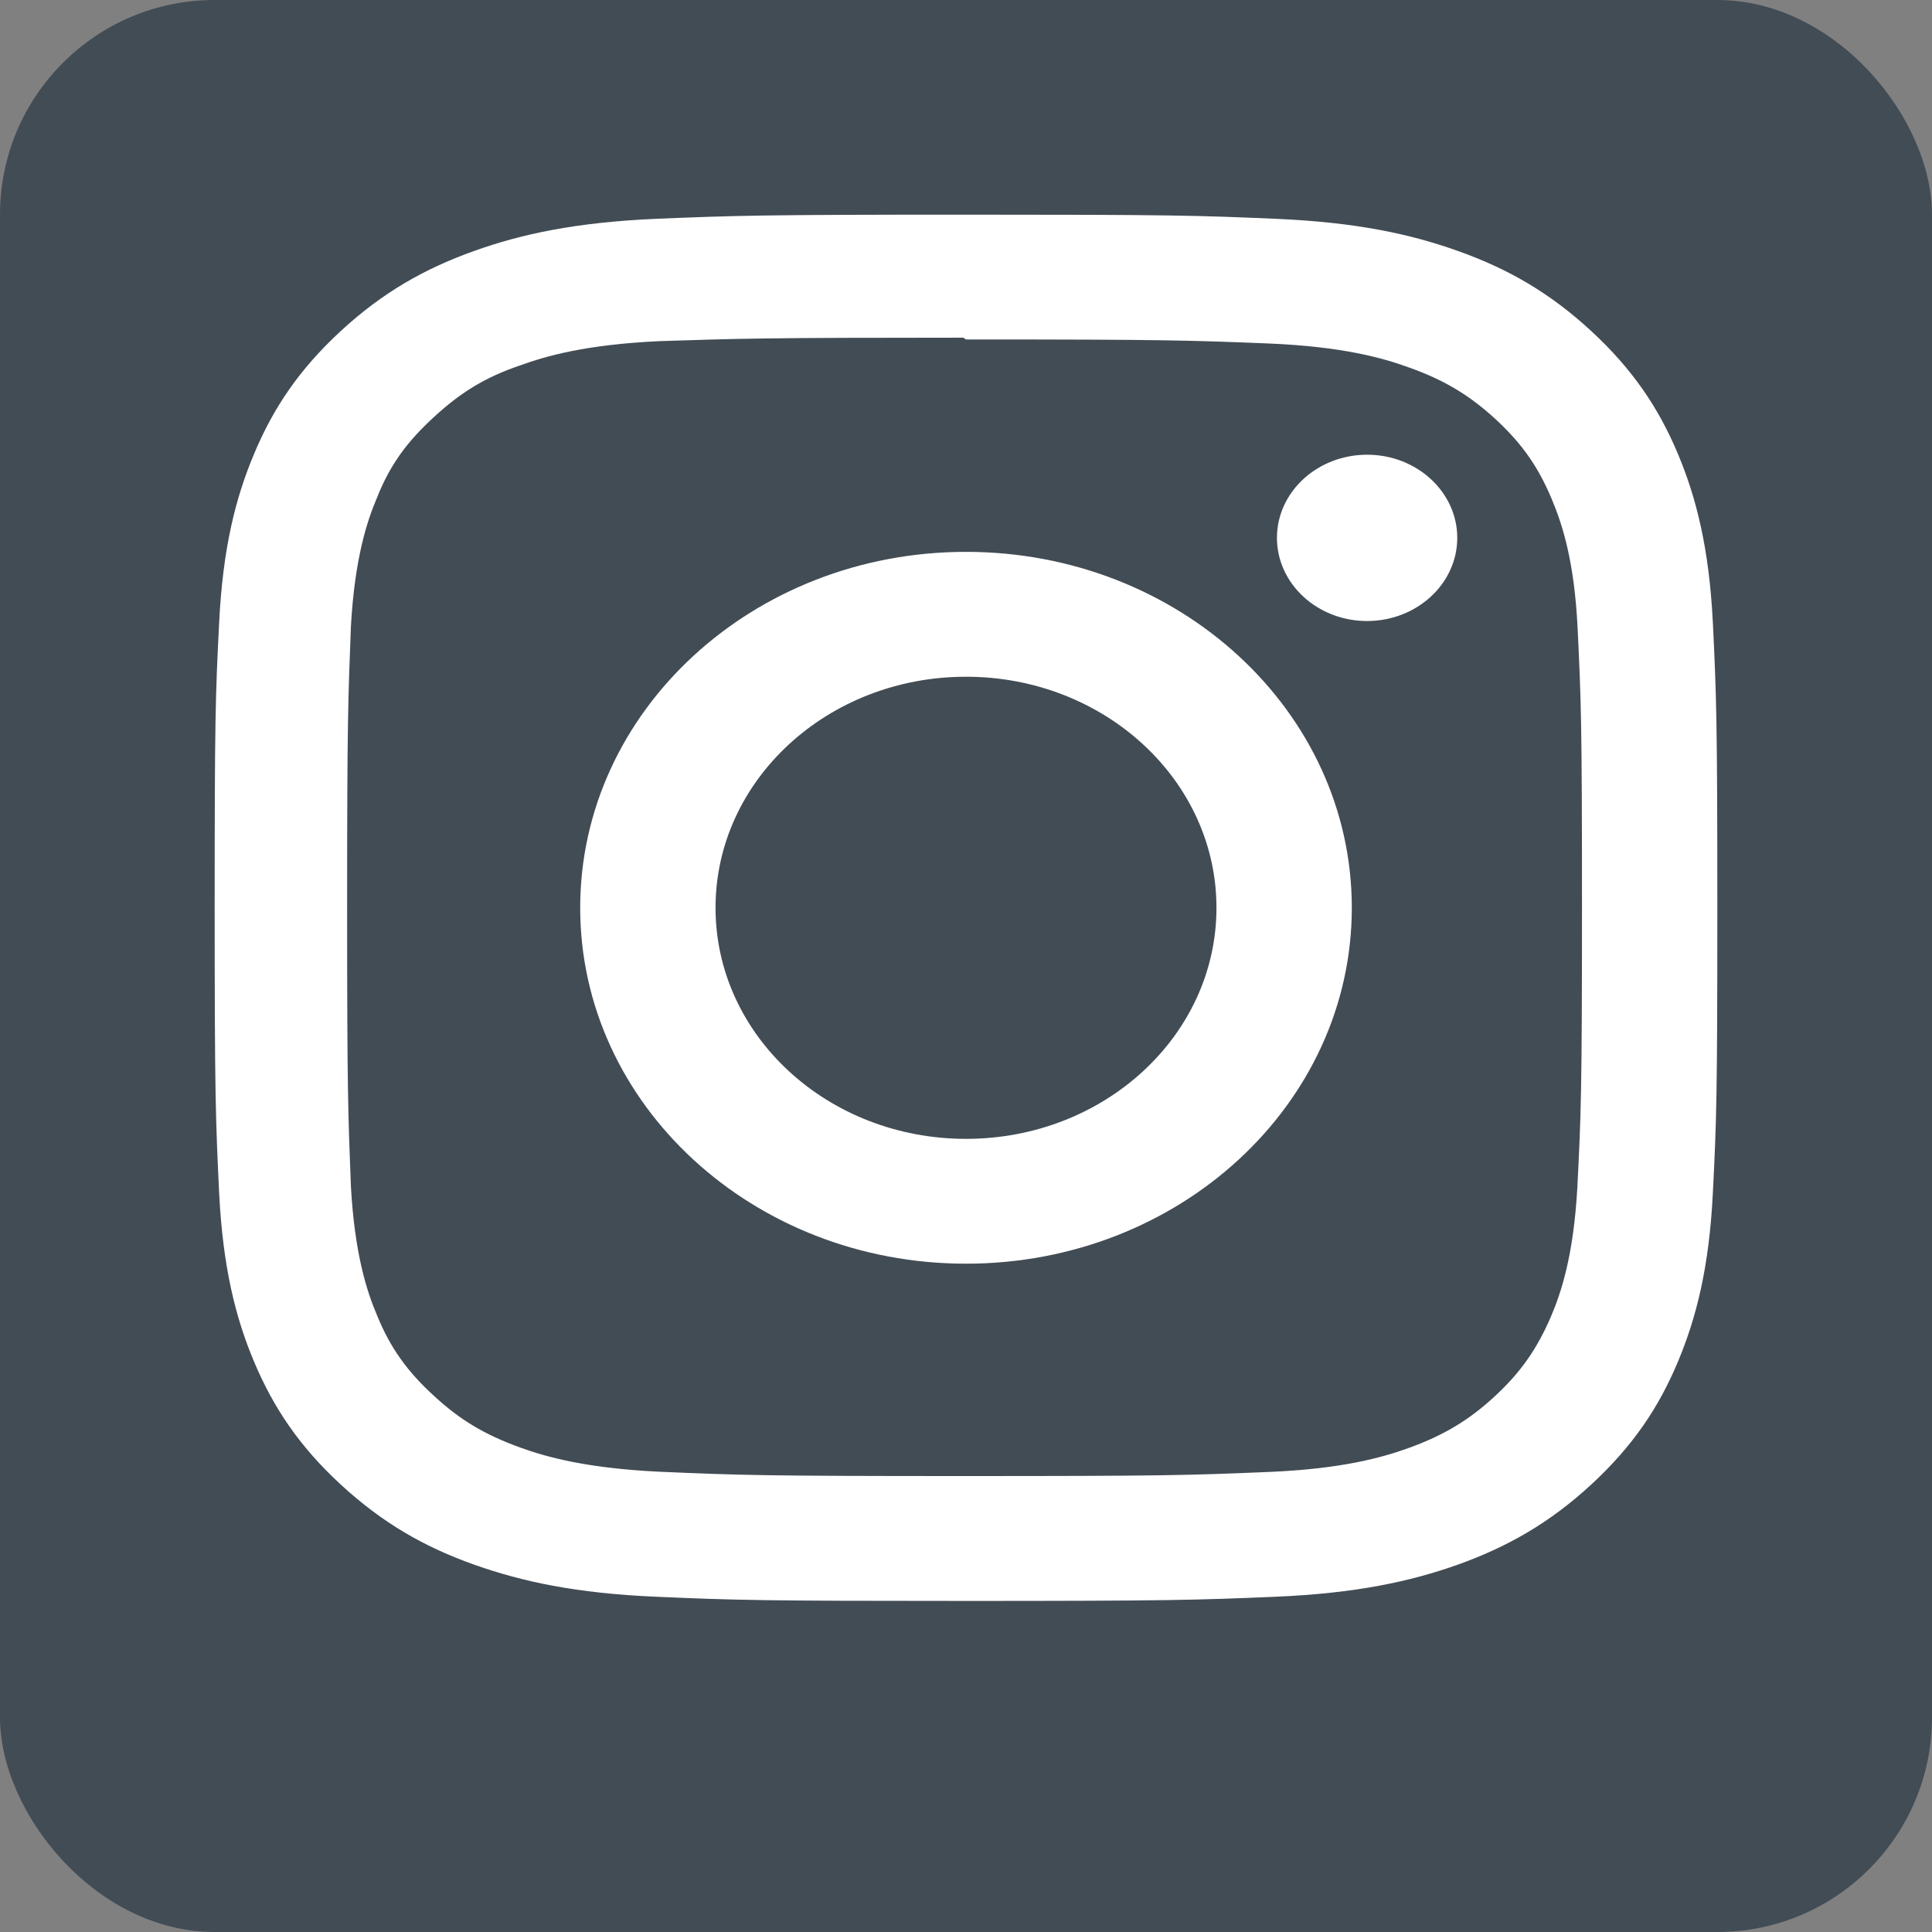 <svg width="36" height="36" viewBox="0 0 36 36" fill="none" xmlns="http://www.w3.org/2000/svg">
<rect x="0" y="0" width="36" height="36" fill="#808080" stroke="none"/>
<rect width="36" height="36" rx="4" fill="#424C55"/>
<path d="M18 4C14.197 4 13.722 4.016 12.229 4.077C10.738 4.142 9.723 4.358 8.83 4.678C7.91 5.007 7.128 5.45 6.35 6.168C5.572 6.886 5.091 7.606 4.735 8.456C4.388 9.279 4.153 10.216 4.084 11.591C4.014 12.969 4 13.407 4 16.915C4 20.424 4.018 20.862 4.084 22.24C4.154 23.614 4.388 24.552 4.735 25.375C5.092 26.223 5.572 26.945 6.35 27.663C7.128 28.38 7.908 28.825 8.83 29.153C9.724 29.471 10.739 29.69 12.229 29.753C13.722 29.818 14.197 29.831 18 29.831C21.803 29.831 22.278 29.815 23.771 29.753C25.261 29.689 26.277 29.471 27.17 29.153C28.089 28.823 28.872 28.38 29.65 27.663C30.427 26.945 30.909 26.226 31.265 25.375C31.61 24.552 31.847 23.614 31.916 22.24C31.986 20.862 32 20.424 32 16.915C32 13.407 31.983 12.969 31.916 11.591C31.846 10.217 31.61 9.278 31.265 8.456C30.908 7.607 30.427 6.886 29.65 6.168C28.872 5.45 28.093 5.006 27.17 4.678C26.277 4.358 25.261 4.141 23.771 4.077C22.278 4.013 21.803 4 18 4V4ZM18 6.325C21.737 6.325 22.183 6.342 23.658 6.401C25.023 6.46 25.764 6.669 26.256 6.848C26.912 7.081 27.377 7.361 27.869 7.812C28.358 8.264 28.661 8.694 28.914 9.299C29.105 9.753 29.334 10.436 29.396 11.695C29.462 13.058 29.478 13.467 29.478 16.915C29.478 20.364 29.46 20.774 29.391 22.135C29.32 23.395 29.093 24.078 28.9 24.532C28.639 25.137 28.341 25.566 27.851 26.02C27.363 26.471 26.89 26.75 26.241 26.984C25.751 27.16 24.999 27.372 23.634 27.428C22.148 27.49 21.71 27.504 17.965 27.504C14.219 27.504 13.781 27.488 12.296 27.424C10.93 27.359 10.178 27.149 9.688 26.971C9.024 26.73 8.568 26.456 8.079 26.003C7.588 25.553 7.274 25.117 7.029 24.518C6.836 24.066 6.61 23.372 6.539 22.113C6.486 20.757 6.468 20.338 6.468 16.899C6.468 13.459 6.486 13.04 6.539 11.667C6.61 10.408 6.836 9.715 7.029 9.263C7.274 8.65 7.588 8.23 8.079 7.777C8.568 7.326 9.024 7.035 9.688 6.81C10.178 6.632 10.914 6.422 12.279 6.357C13.766 6.309 14.204 6.292 17.948 6.292L18 6.325ZM18 10.283C14.027 10.283 10.811 13.254 10.811 16.915C10.811 20.58 14.031 23.547 18 23.547C21.973 23.547 25.189 20.577 25.189 16.915C25.189 13.251 21.969 10.283 18 10.283ZM18 21.221C15.422 21.221 13.333 19.294 13.333 16.915C13.333 14.537 15.422 12.61 18 12.61C20.578 12.61 22.667 14.537 22.667 16.915C22.667 19.294 20.578 21.221 18 21.221ZM27.154 10.022C27.154 10.877 26.4 11.572 25.474 11.572C24.546 11.572 23.794 10.876 23.794 10.022C23.794 9.167 24.547 8.473 25.474 8.473C26.399 8.472 27.154 9.167 27.154 10.022Z" fill="white"/>
</svg>
